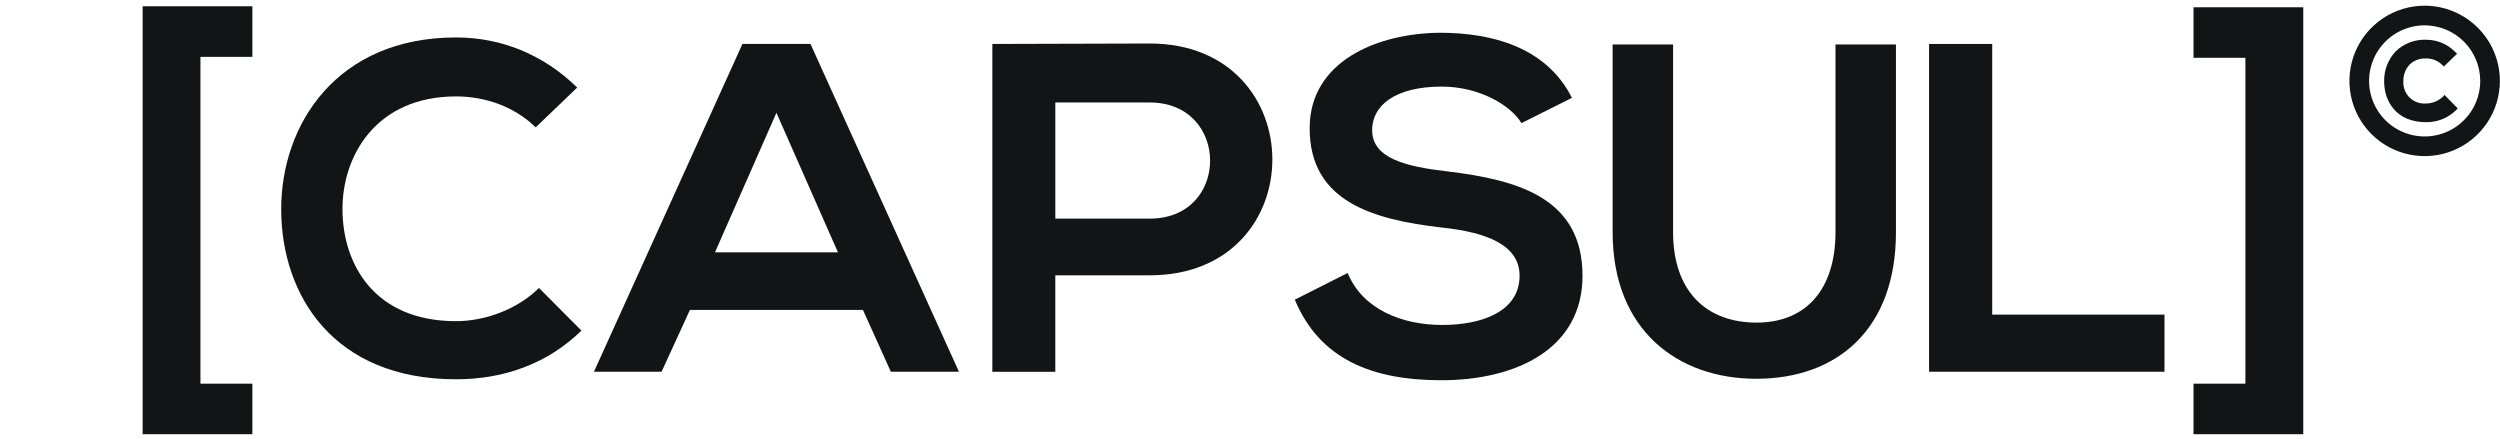 <svg width="171" height="30" viewBox="0 0 171 30" fill="none" xmlns="http://www.w3.org/2000/svg">
<g clip-path="url(#clip0_956_67)">
<path d="M36.867 19.696C35.386 21.169 33.163 21.968 31.194 21.968C25.616 21.968 23.457 18.093 23.426 14.378C23.393 10.632 25.747 6.595 31.194 6.595C33.163 6.595 35.161 7.269 36.642 8.711L39.479 5.989C37.16 3.714 34.259 2.561 31.194 2.561C23.038 2.561 19.203 8.516 19.234 14.38C19.267 20.21 22.814 25.943 31.194 25.943C34.451 25.943 37.449 24.885 39.77 22.612L36.867 19.696Z" fill="#121416"/>
<path d="M50.782 3.007L40.626 25.427H45.251L47.191 21.2H59.026L60.935 25.427H65.592L55.438 3.007H50.782ZM48.904 17.259L53.108 7.716L57.316 17.259H48.904Z" fill="#121416"/>
<path d="M78.645 2.976C75.056 2.976 71.464 3.007 67.876 3.007V25.429H72.183V18.831H78.643C89.841 18.829 89.808 2.976 78.645 2.976ZM78.645 14.954H72.184V7.01H78.645C84.13 7.01 84.165 14.954 78.645 14.954Z" fill="#121416"/>
<path d="M98.979 11.721C96.22 11.399 93.854 10.854 93.854 8.902C93.854 7.236 95.398 5.923 98.616 5.923C101.115 5.923 103.285 7.139 104.069 8.421L107.52 6.693C105.779 3.233 102.067 2.24 98.487 2.24C94.249 2.274 89.581 4.162 89.581 8.773C89.581 13.801 93.92 15.021 98.616 15.564C101.67 15.884 103.939 16.749 103.939 18.862C103.939 21.297 101.378 22.227 98.65 22.227C95.857 22.227 93.197 21.138 92.179 18.673L88.565 20.498C90.275 24.597 93.887 26.008 98.584 26.008C103.711 26.008 108.244 23.861 108.244 18.862C108.242 13.513 103.773 12.296 98.979 11.721Z" fill="#121416"/>
<path d="M125.547 15.885C125.547 19.727 123.591 22.066 120.152 22.066C116.709 22.066 114.439 19.919 114.439 15.885V3.043H110.304V15.885C110.304 22.641 114.818 25.908 120.119 25.908C125.675 25.908 129.683 22.514 129.683 15.885V3.043H125.547V15.885V15.885Z" fill="#121416"/>
<path d="M136.268 3.007H131.948V25.427H148.051V21.519H136.268V3.007Z" fill="#121416"/>
<path d="M167.209 6.498L167.075 6.632C166.766 6.917 166.361 7.077 165.941 7.08C165.735 7.096 165.528 7.069 165.334 6.998C165.14 6.928 164.964 6.817 164.817 6.672C164.67 6.528 164.555 6.353 164.482 6.16C164.408 5.968 164.377 5.762 164.39 5.556C164.378 5.132 164.534 4.72 164.824 4.41C164.972 4.269 165.148 4.16 165.34 4.089C165.532 4.018 165.736 3.987 165.941 3.997C166.345 3.989 166.736 4.142 167.028 4.422L167.159 4.55L168.064 3.677L167.927 3.543C167.668 3.281 167.358 3.072 167.017 2.93C166.676 2.789 166.31 2.716 165.941 2.718C165.561 2.703 165.183 2.766 164.828 2.901C164.473 3.035 164.149 3.24 163.875 3.503C163.347 4.058 163.06 4.799 163.075 5.565C163.075 6.853 163.835 8.356 165.938 8.356C166.314 8.363 166.688 8.296 167.038 8.158C167.388 8.019 167.707 7.813 167.977 7.551L168.111 7.42L167.209 6.498Z" fill="#121416"/>
<path d="M165.849 0.389C164.832 0.389 163.836 0.69 162.99 1.255C162.143 1.82 161.483 2.623 161.093 3.563C160.703 4.503 160.601 5.537 160.799 6.536C160.997 7.534 161.487 8.451 162.207 9.17C162.926 9.89 163.843 10.38 164.842 10.579C165.84 10.778 166.875 10.676 167.815 10.287C168.755 9.898 169.559 9.238 170.125 8.392C170.69 7.546 170.992 6.551 170.992 5.534C170.991 4.17 170.449 2.863 169.484 1.899C168.52 0.935 167.213 0.392 165.849 0.389V0.389ZM169.648 5.534C169.648 6.286 169.425 7.021 169.007 7.646C168.59 8.271 167.996 8.758 167.301 9.046C166.606 9.333 165.841 9.408 165.104 9.261C164.366 9.114 163.689 8.752 163.157 8.22C162.626 7.688 162.264 7.011 162.117 6.273C161.971 5.536 162.047 4.772 162.335 4.077C162.623 3.383 163.111 2.789 163.736 2.372C164.362 1.955 165.097 1.732 165.849 1.733C166.857 1.735 167.822 2.137 168.534 2.849C169.246 3.561 169.647 4.527 169.648 5.534" fill="#121416"/>
<path d="M150.036 0.495V3.955H153.586V26.245H150.036V29.769H157.544V0.495H150.036Z" fill="#121416"/>
<path d="M9.756 29.768H17.262V26.244H13.711V3.888H17.262V0.43H9.756V29.768Z" fill="#121416"/>
</g>
<defs>
<clipPath id="clip0_956_67">
<rect width="170.563" height="29.316" fill="white" transform="translate(0.429 0.385)"/>
</clipPath>
</defs>
</svg>
